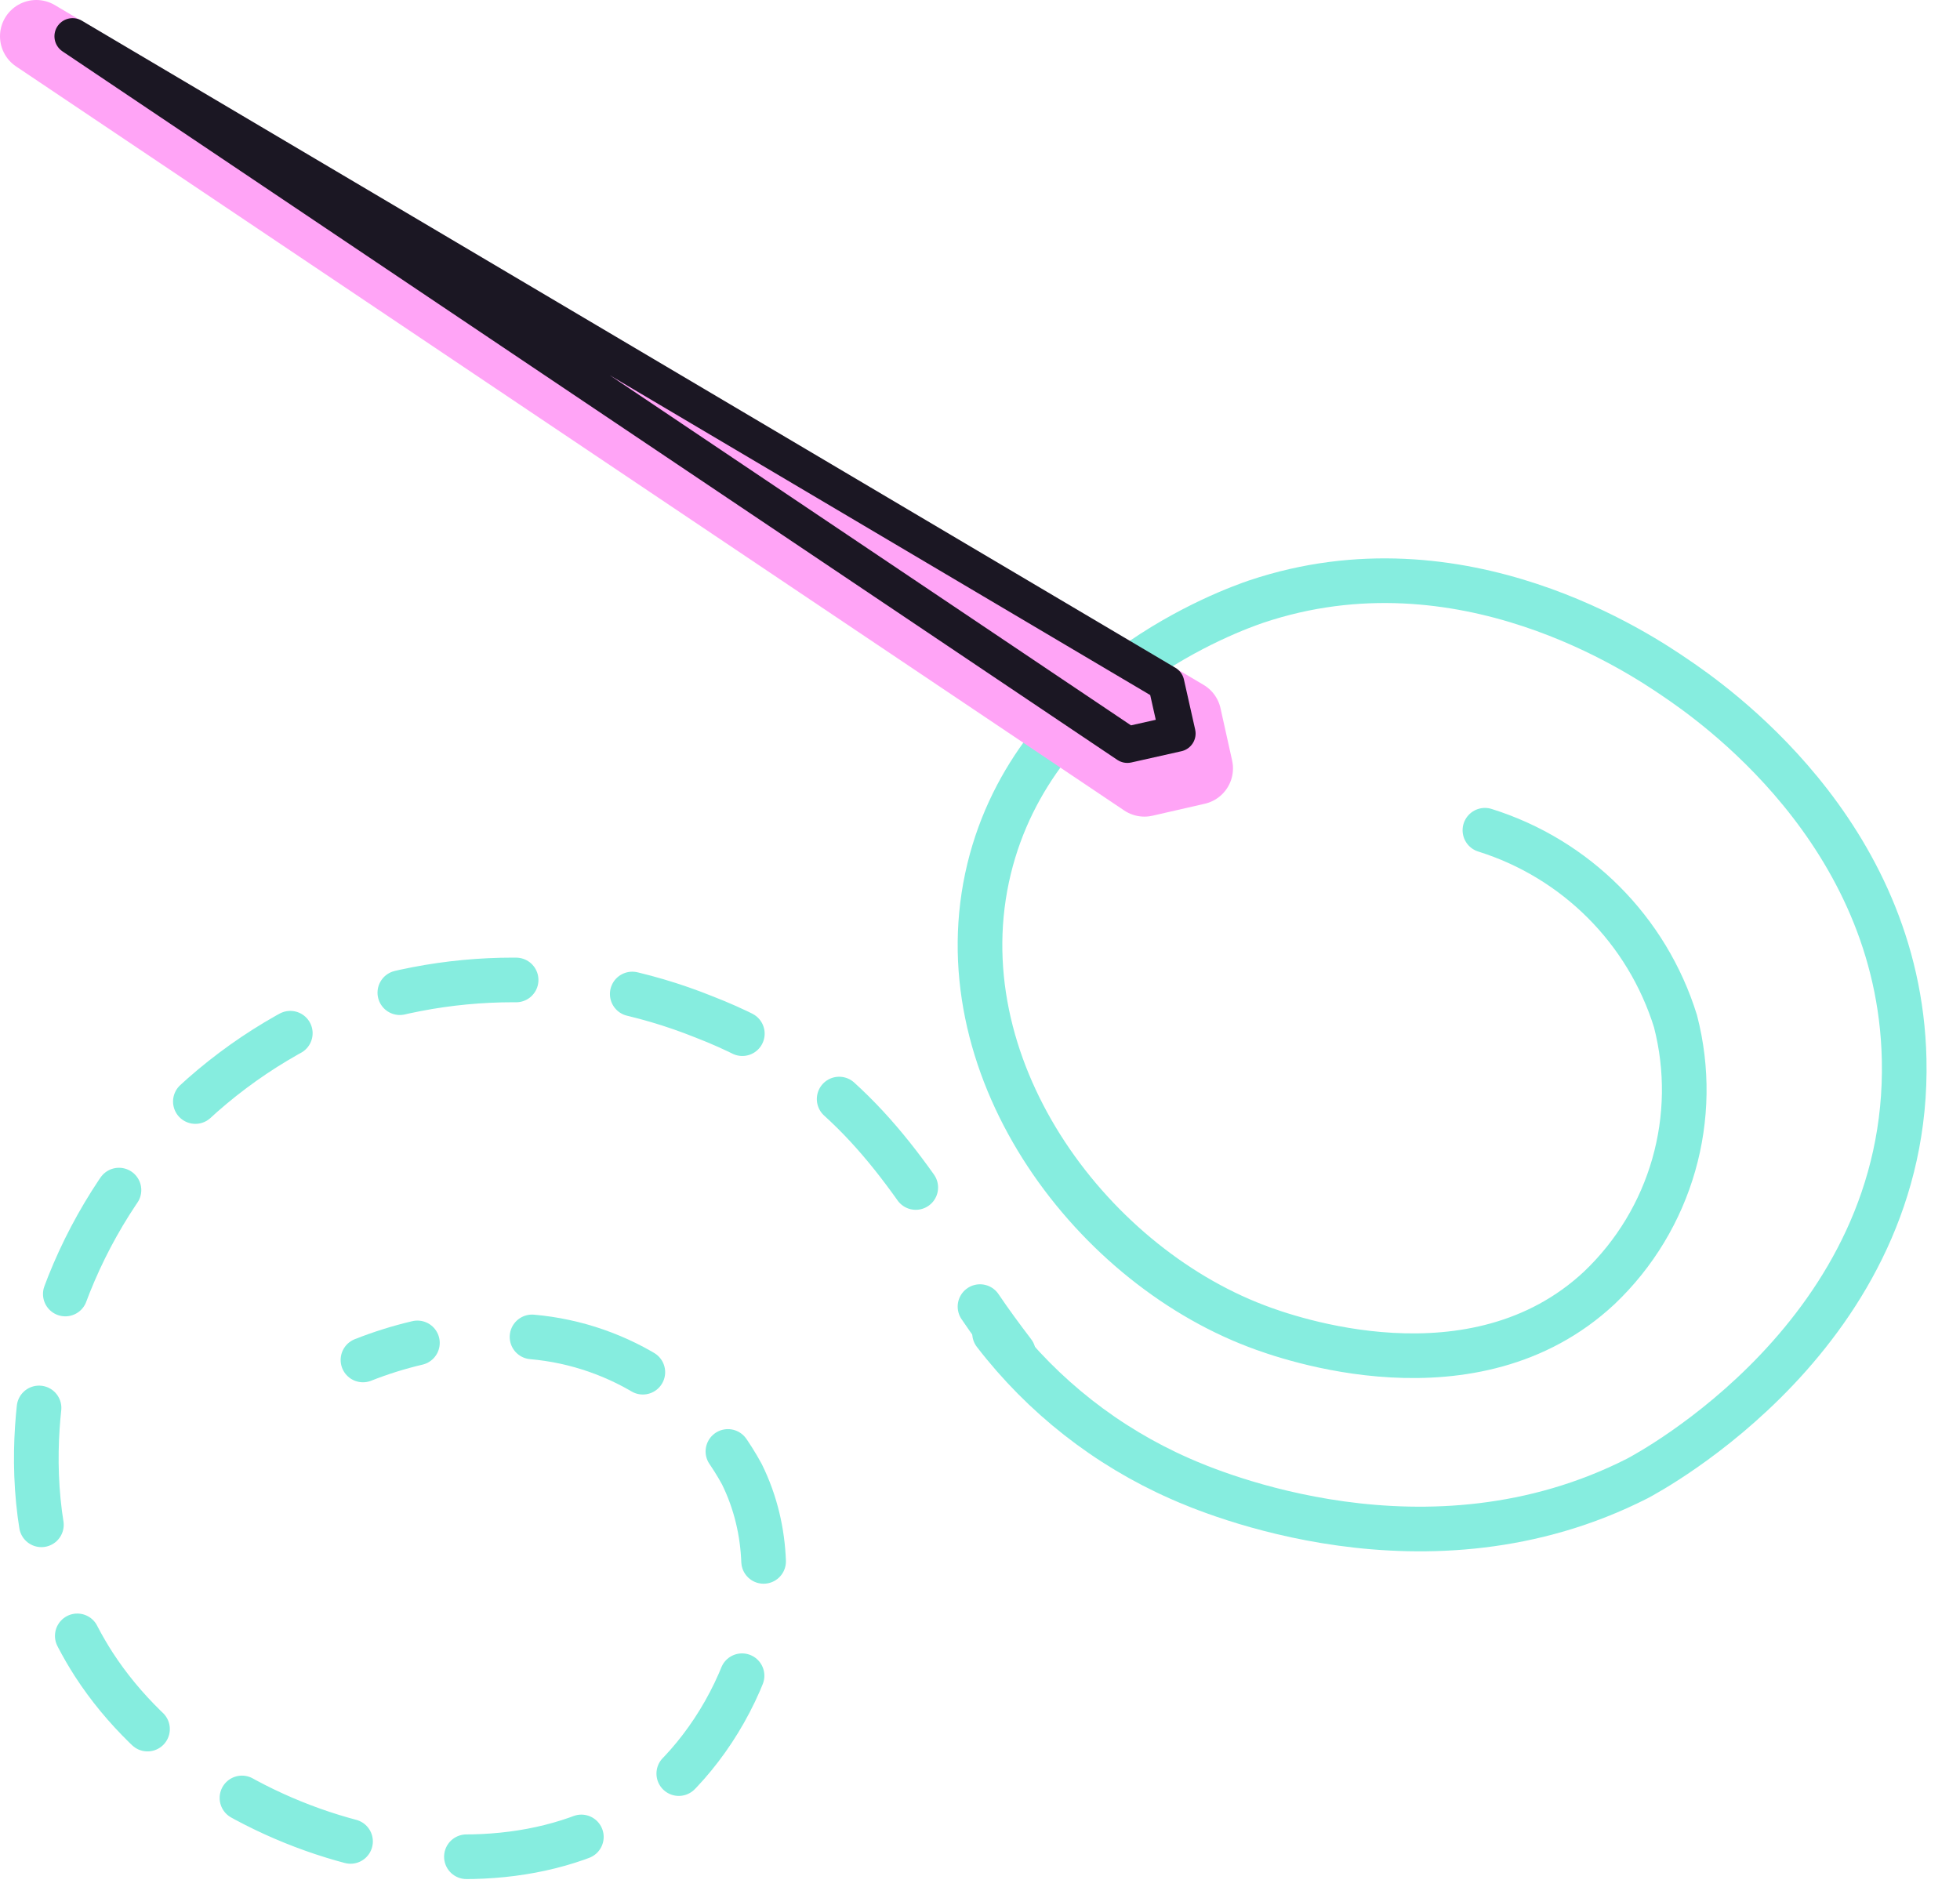 <svg height="52" viewBox="0 0 54 52" width="54" xmlns="http://www.w3.org/2000/svg"><g fill="none" fill-rule="evenodd" stroke-linecap="round" stroke-linejoin="round" transform="translate(1 1)"><path d="m26.401 35.735c1.338 1.739 3.092 3.115 5.1 4 .83.37 6.83 2.94 12.61 0 .3-.16 7.52-4 7.35-11.55-.14-6.3-5.36-9.87-6.3-10.51s-5.89-4-11.55-2.1c-.67.23-6.09 2.15-7.36 7.36-1.31 5.4 2.71 10.83 7.36 12.6.83.32 6 2.17 9.45-1.05 1.984-1.886 2.788-4.7 2.1-7.35-.78-2.509-2.742-4.475-5.25-5.26" stroke="#86eddf" stroke-width="1.23"/><g stroke="#86eddf" stroke-width="1.23" transform="translate(0 26)"><path d="m9 10.47c.488-.193.989-.35 1.5-.47"/><path d="m13.658 9.835c2.438.213 4.608 1.632 5.78 3.78 1.54 3.12-.09 6.93-2.3 8.78-4.23 3.55-12.34 1.42-15.55-3.53-2.58-4-1.3-8.55-1.05-9.45 1.15-3.714 3.821-6.767 7.35-8.4 3.369-1.354 7.131-1.354 10.5 0 3.55 1.37 5.17 3.63 6.72 6" stroke-dasharray="3.23"/><path d="m26 9c.29.43.6.85.92 1.27"/></g><g fill="#ffa4f6" fill-rule="nonzero"><path d="m31.65 18.73.32 1.44-1.44.33-30.53-20.5z" stroke="#ffa4f6" stroke-width="2"/><path d="m31.13 17.83.31 1.38-1.38.31-29.06-19.52z" stroke="#1b1723"/></g></g></svg>